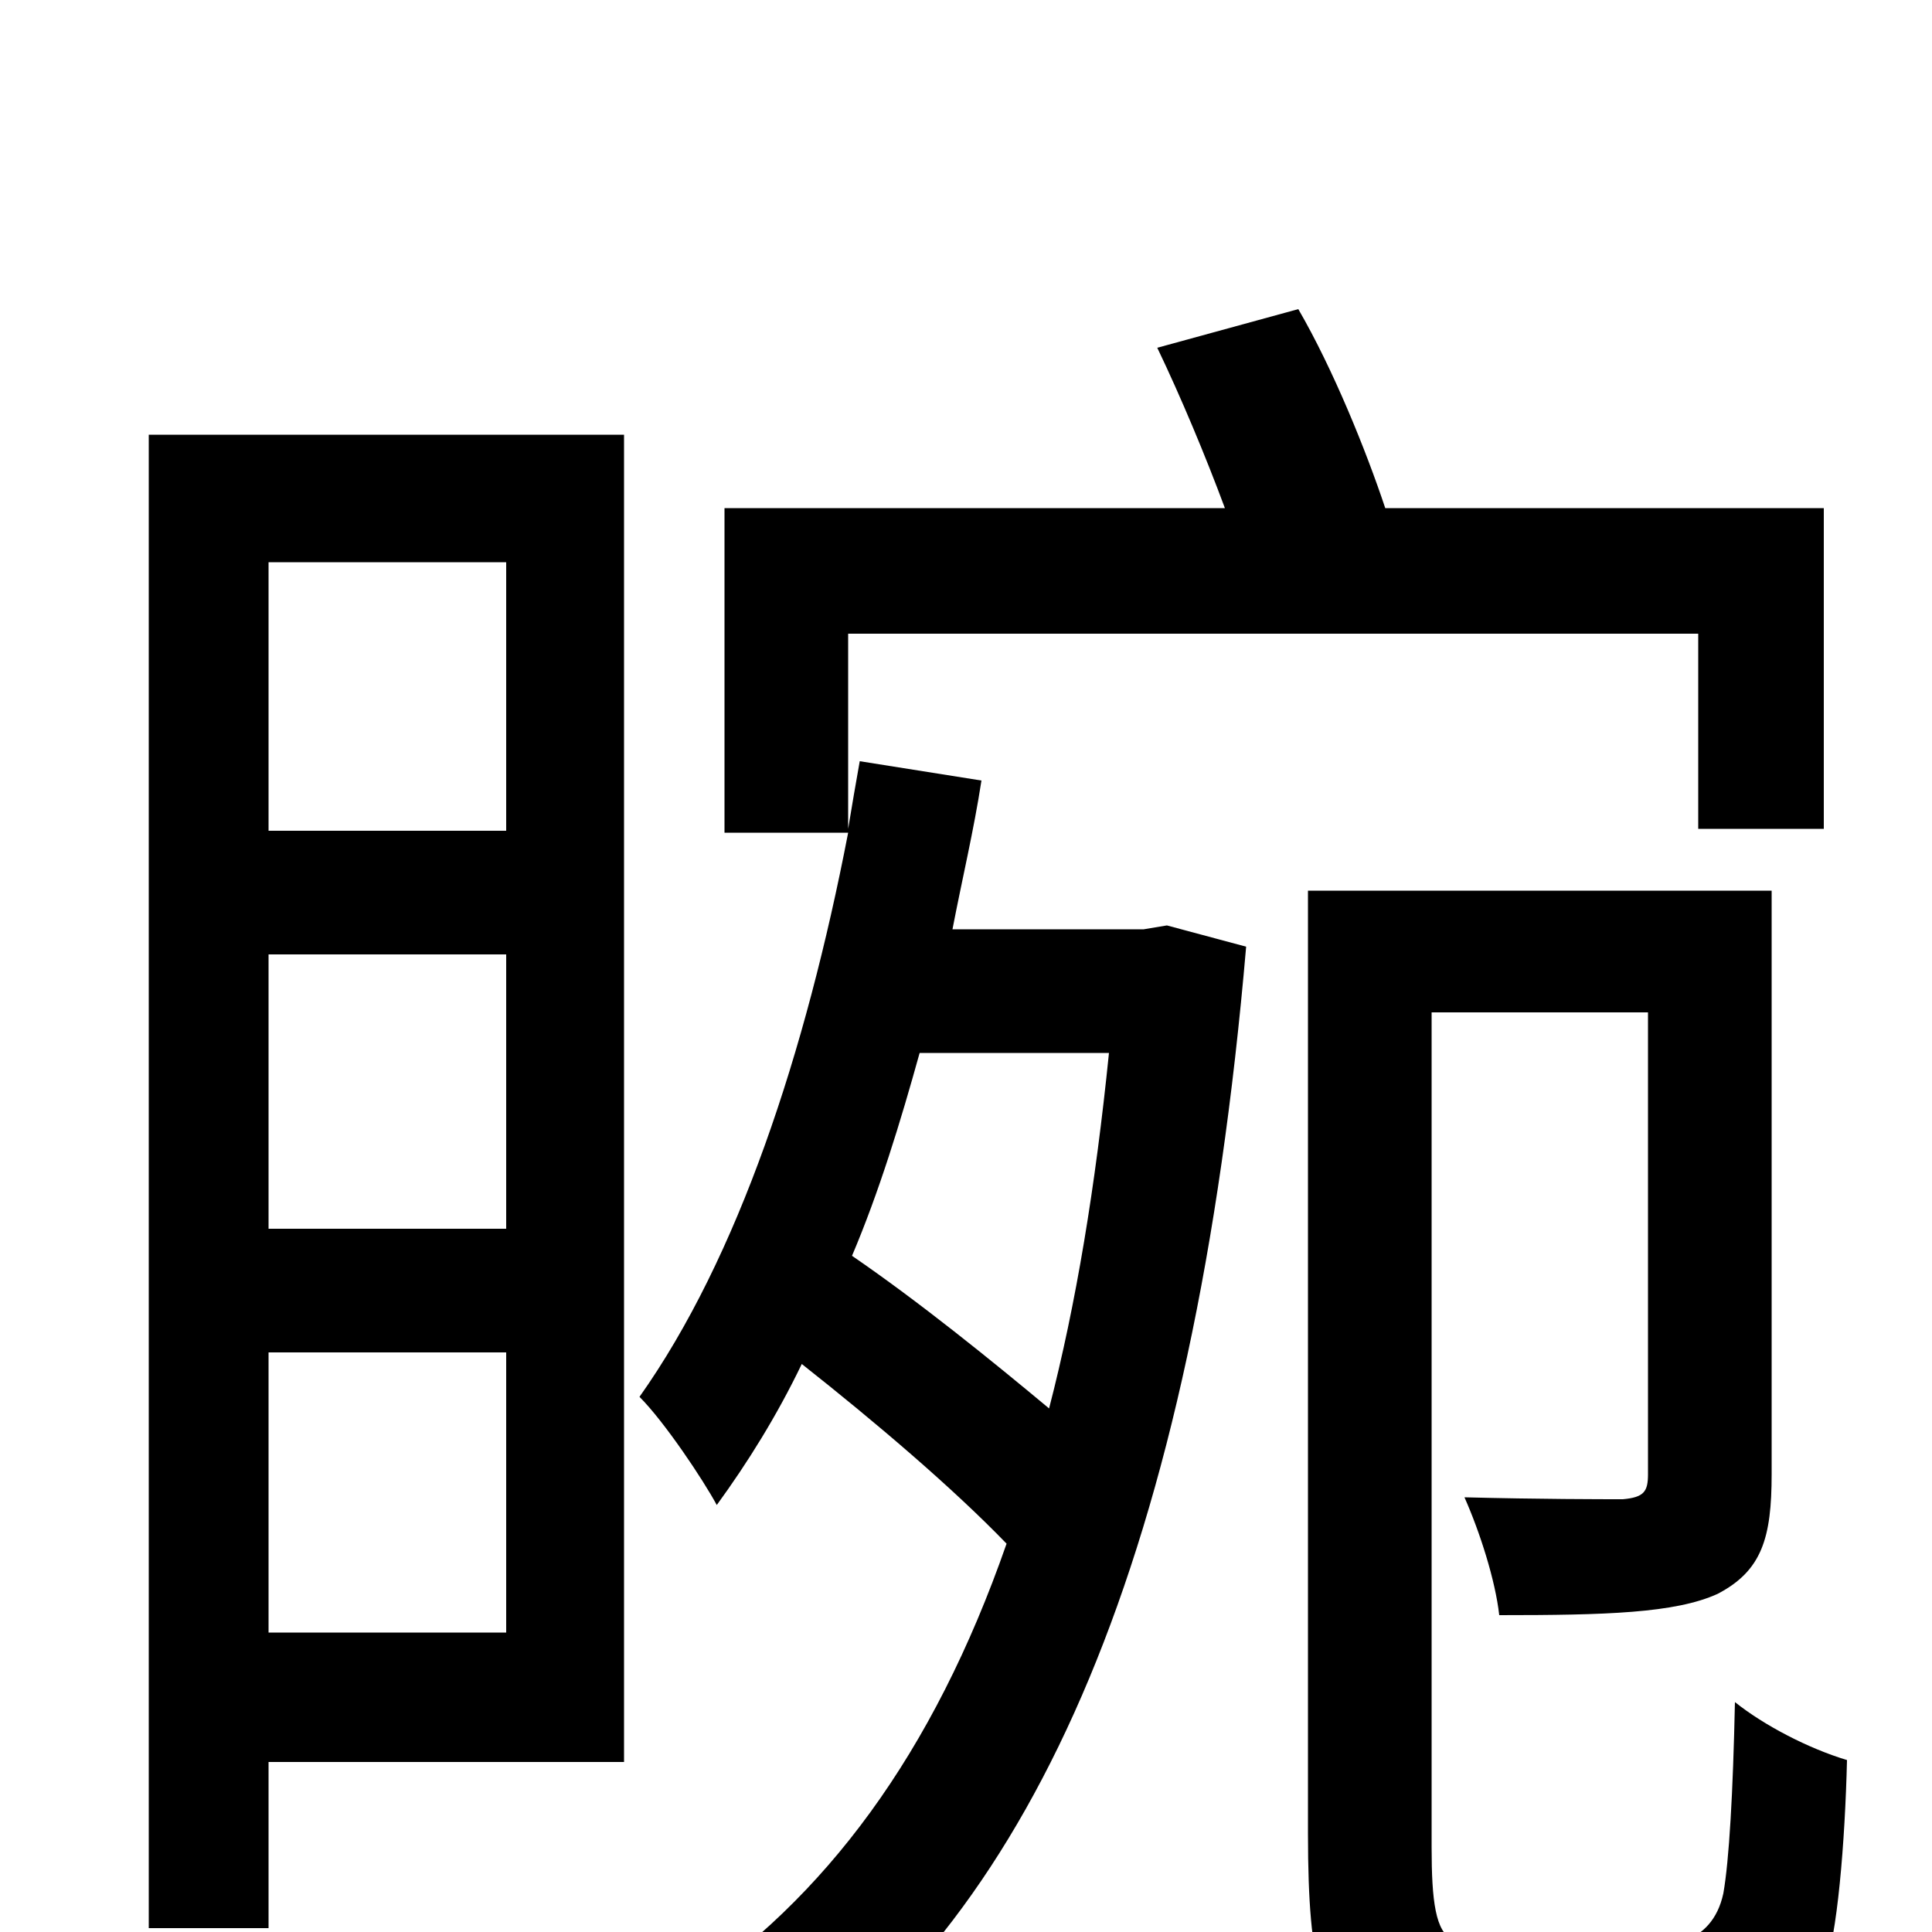<svg xmlns="http://www.w3.org/2000/svg" viewBox="0 -1000 1000 1000">
	<path fill="#000000" d="M262 -709V-570H139V-709ZM139 -155V-300H262V-155ZM139 -506H262V-364H139ZM323 -775H77V-2H139V-88H323ZM574 -455C567 -386 557 -325 543 -271C513 -296 476 -326 441 -350C455 -383 466 -419 476 -455ZM592 -519H493C498 -545 504 -570 508 -596L445 -606C443 -595 441 -583 439 -571V-672H879V-571H944V-737H717C707 -767 690 -809 672 -840L599 -820C611 -795 624 -764 634 -737H375V-569H439C417 -455 382 -349 331 -277C344 -264 364 -234 371 -221C387 -243 402 -267 415 -294C453 -264 493 -230 521 -201C483 -92 427 -17 353 32C368 41 392 66 403 81C536 -11 618 -196 645 -510L604 -521ZM782 9C769 9 761 8 752 4C743 0 741 -16 741 -44V-476H853V-237C853 -228 851 -225 840 -224C829 -224 797 -224 758 -225C766 -207 774 -182 776 -164C831 -164 867 -165 889 -175C912 -187 917 -204 917 -237V-539H677V-51C677 21 685 38 705 50C722 62 749 66 771 66H844C866 66 891 63 907 57C926 51 937 39 944 20C951 3 955 -47 956 -89C936 -95 913 -107 898 -119C897 -72 895 -37 892 -20C889 -6 881 1 873 4C867 7 851 9 837 9Z"/>
</svg>